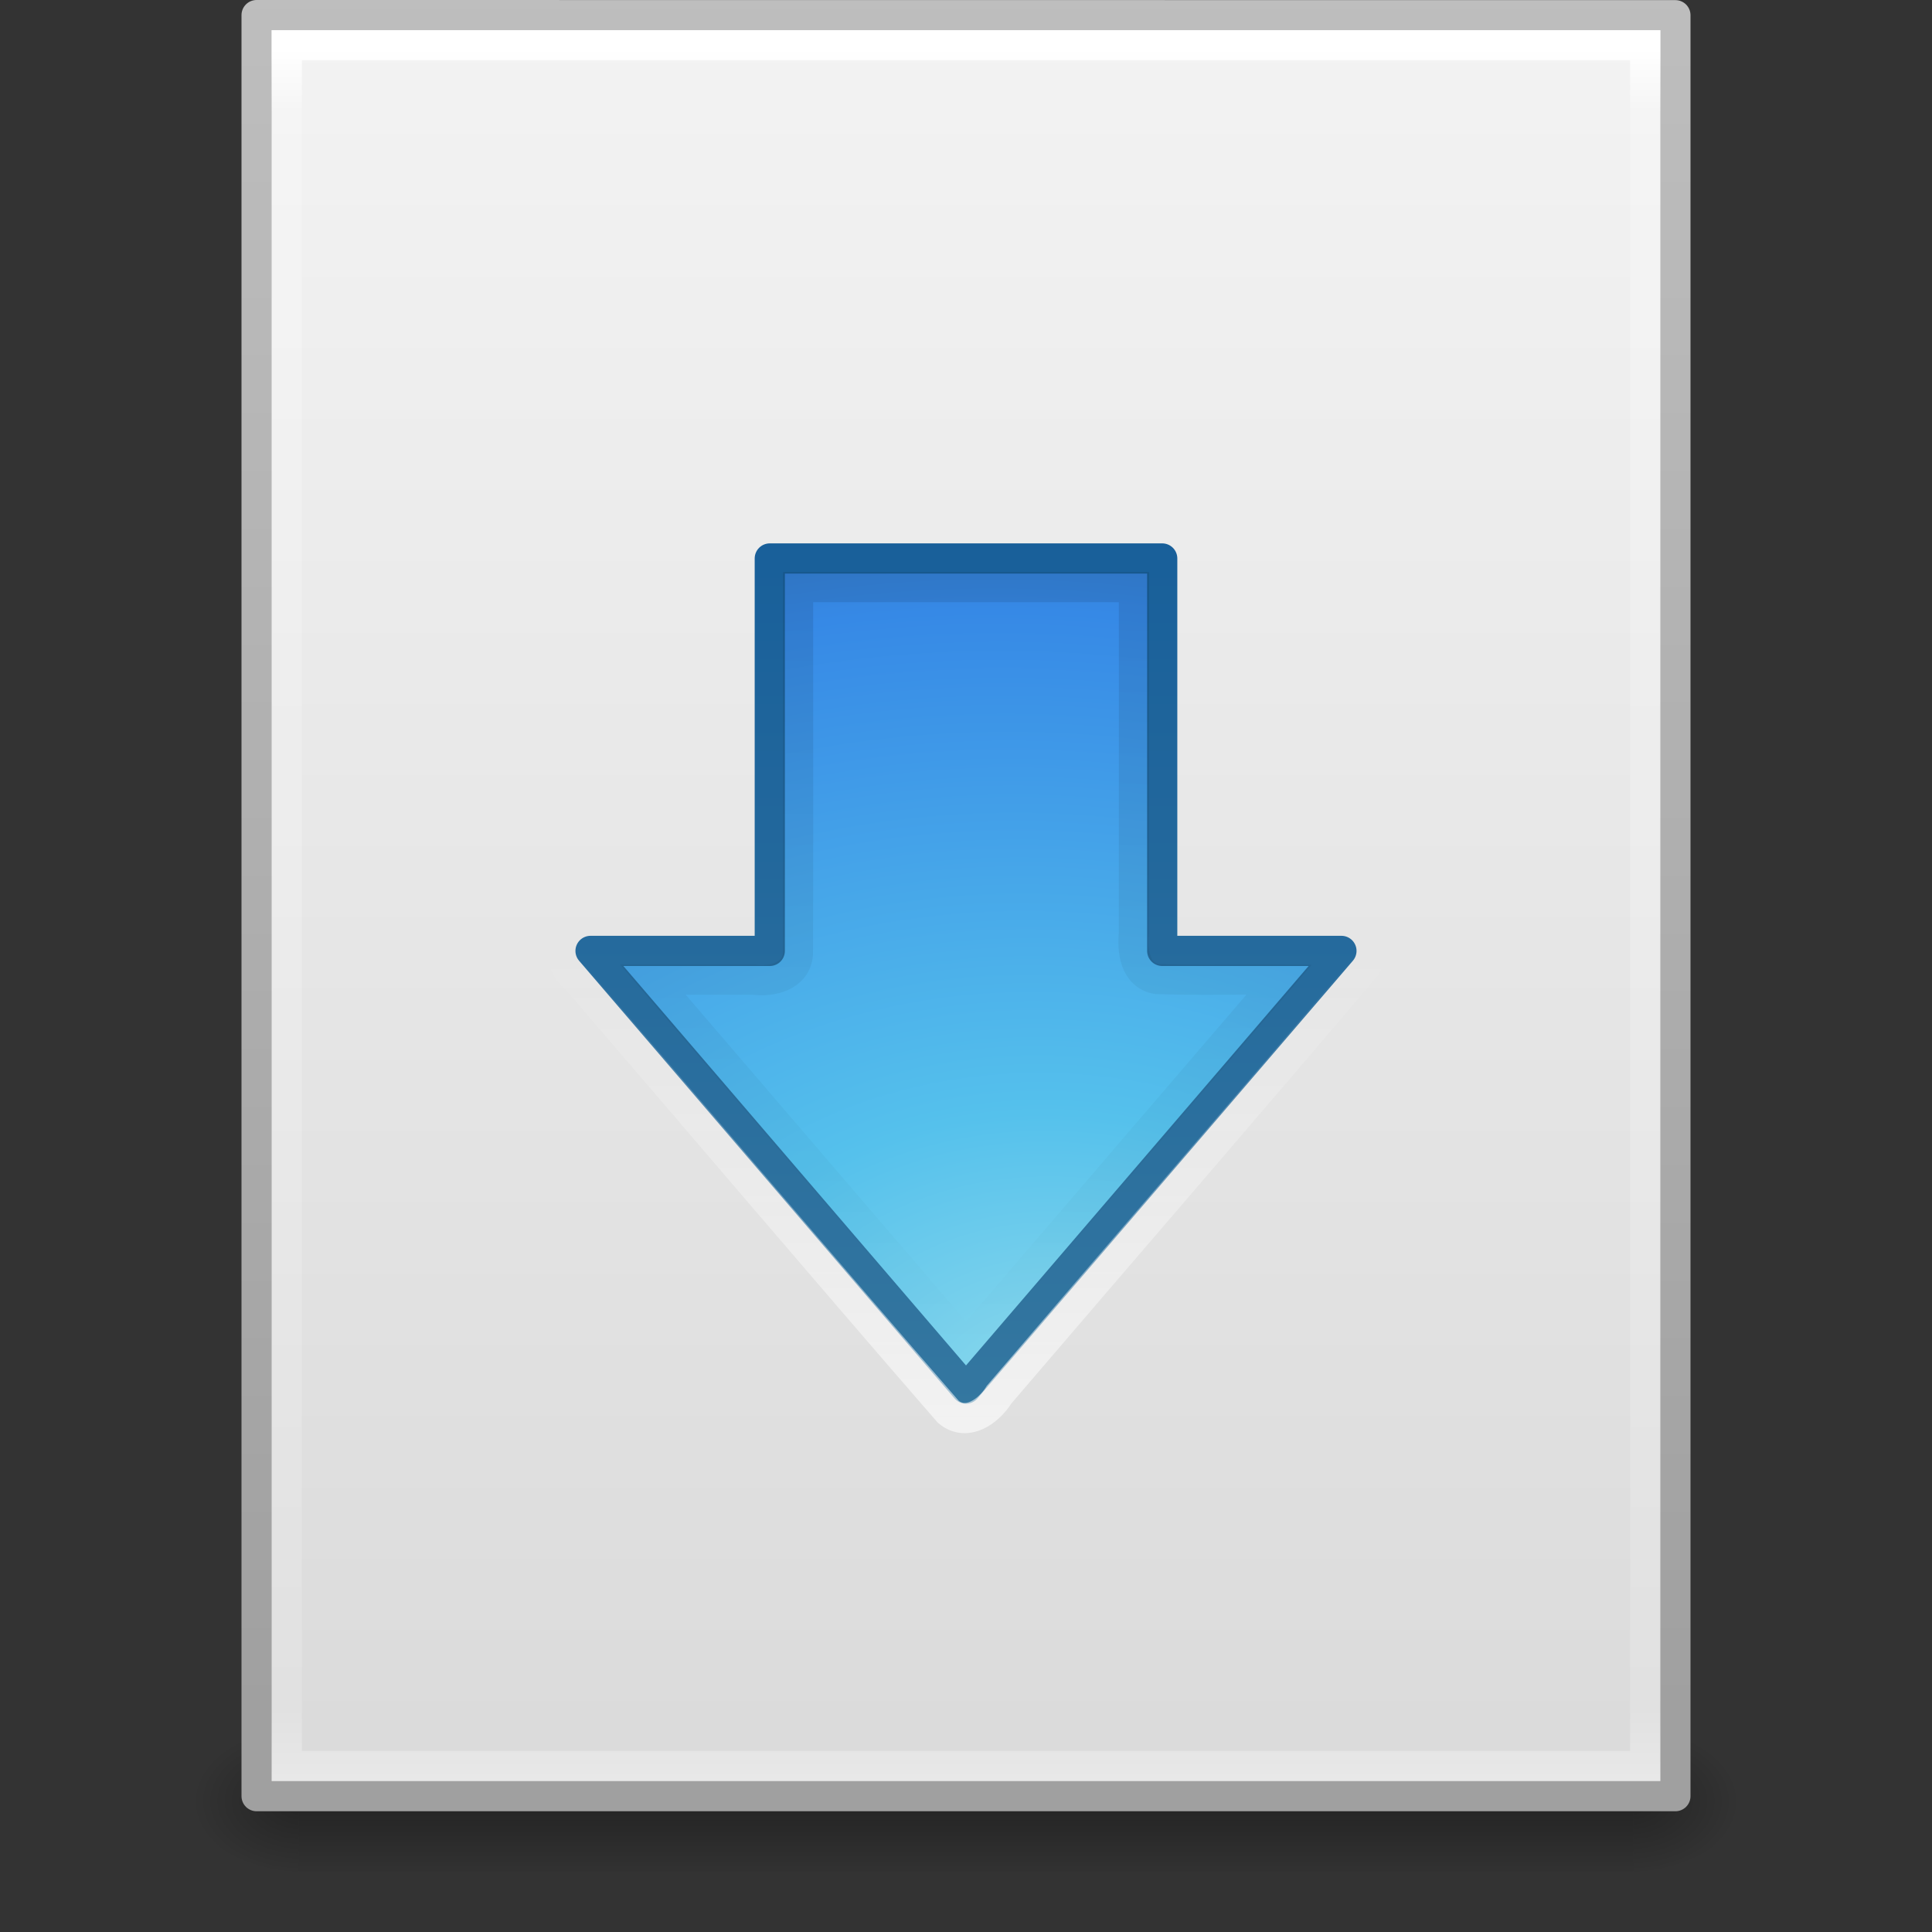 <?xml version="1.0" encoding="UTF-8" standalone="no"?>
<!-- Created with Inkscape (http://www.inkscape.org/) -->

<svg
   xmlns:dc="http://purl.org/dc/elements/1.1/"
   xmlns:cc="http://creativecommons.org/ns#"
   xmlns:rdf="http://www.w3.org/1999/02/22-rdf-syntax-ns#"
   xmlns:svg="http://www.w3.org/2000/svg"
   xmlns="http://www.w3.org/2000/svg"
   xmlns:xlink="http://www.w3.org/1999/xlink"
   xmlns:sodipodi="http://sodipodi.sourceforge.net/DTD/sodipodi-0.dtd"
   xmlns:inkscape="http://www.inkscape.org/namespaces/inkscape"
   width="64px"
   height="64px"
   id="svg4534"
   version="1.1"
   inkscape:version="0.48.3.1 r9886"
   sodipodi:docname="application-x-bittorrent.svg">
  <rect width="100%" height="100%" fill="#333333" stroke="none"/>
  <defs
     id="defs4536">
    <linearGradient
       gradientTransform="translate(0,-988.362)"
       inkscape:collect="always"
       xlink:href="#linearGradient4458"
       id="linearGradient4464"
       x1="30.245"
       y1="1035.893"
       x2="30.245"
       y2="1019.897"
       gradientUnits="userSpaceOnUse" />
    <linearGradient
       inkscape:collect="always"
       id="linearGradient4458">
      <stop
         style="stop-color:#ffffff;stop-opacity:1;"
         offset="0"
         id="stop4460" />
      <stop
         style="stop-color:#ffffff;stop-opacity:0;"
         offset="1"
         id="stop4462" />
    </linearGradient>
    <linearGradient
       gradientTransform="translate(0,-988.362)"
       inkscape:collect="always"
       xlink:href="#linearGradient4442"
       id="linearGradient4448"
       x1="31.787"
       y1="1007.215"
       x2="31.787"
       y2="1033.069"
       gradientUnits="userSpaceOnUse" />
    <linearGradient
       inkscape:collect="always"
       id="linearGradient4442">
      <stop
         style="stop-color:#000000;stop-opacity:1;"
         offset="0"
         id="stop4444" />
      <stop
         style="stop-color:#000000;stop-opacity:0;"
         offset="1"
         id="stop4446" />
    </linearGradient>
    <radialGradient
       r="20"
       fy="8.45"
       fx="30.345"
       cy="8.45"
       cx="28.897"
       gradientTransform="matrix(2.402,-2.8582194e-7,1.2505021e-7,1.881,-37.418,30.845)"
       gradientUnits="userSpaceOnUse"
       id="radialGradient3506"
       xlink:href="#linearGradient2867-449-88-871-390-598-476-591-434-148-57-177-1-4-1"
       inkscape:collect="always" />
    <linearGradient
       id="linearGradient2867-449-88-871-390-598-476-591-434-148-57-177-1-4-1">
      <stop
         id="stop3750-5-3-5"
         style="stop-color:#90dbec;stop-opacity:1;"
         offset="0" />
      <stop
         id="stop3752-9-8-9"
         style="stop-color:#55c1ec;stop-opacity:1;"
         offset="0.262" />
      <stop
         id="stop3754-4-6-4"
         style="stop-color:#3689e6;stop-opacity:1;"
         offset="0.705" />
      <stop
         id="stop3756-9-7-9"
         style="stop-color:#2b63a0;stop-opacity:1;"
         offset="1" />
    </linearGradient>
    <linearGradient
       y2="33.935"
       x2="21.587"
       y1="13.956"
       x1="21.587"
       gradientTransform="matrix(1.463,0,0,1.461,-3.118,-2.798)"
       gradientUnits="userSpaceOnUse"
       id="linearGradient3508"
       xlink:href="#linearGradient3707-319-631-407-324-9-8-9"
       inkscape:collect="always" />
    <linearGradient
       id="linearGradient3707-319-631-407-324-9-8-9">
      <stop
         id="stop3760-1-1-1"
         style="stop-color:#185f9a;stop-opacity:1;"
         offset="0" />
      <stop
         id="stop3762-7-9-7"
         style="stop-color:#3477a0;stop-opacity:1;"
         offset="1" />
    </linearGradient>
    <linearGradient
       inkscape:collect="always"
       xlink:href="#linearGradient3977-4"
       id="linearGradient3093"
       gradientUnits="userSpaceOnUse"
       gradientTransform="matrix(1.216,0,0,1.541,2.811,-6.973)"
       x1="24"
       y1="5.564"
       x2="24"
       y2="43" />
    <linearGradient
       id="linearGradient3977-4">
      <stop
         id="stop3979-7"
         style="stop-color:#ffffff;stop-opacity:1;"
         offset="0" />
      <stop
         offset="0.036"
         style="stop-color:#ffffff;stop-opacity:0.235;"
         id="stop3981-6" />
      <stop
         id="stop3983-5"
         style="stop-color:#ffffff;stop-opacity:0.157;"
         offset="0.951" />
      <stop
         id="stop3985-6"
         style="stop-color:#ffffff;stop-opacity:0.392;"
         offset="1" />
    </linearGradient>
    <linearGradient
       inkscape:collect="always"
       xlink:href="#linearGradient3600-9"
       id="linearGradient3096"
       gradientUnits="userSpaceOnUse"
       gradientTransform="matrix(1.343,0,0,1.282,-0.229,-2.734)"
       x1="25.132"
       y1="0.985"
       x2="25.132"
       y2="47.013" />
    <linearGradient
       id="linearGradient3600-9">
      <stop
         offset="0"
         style="stop-color:#f4f4f4;stop-opacity:1"
         id="stop3602-3" />
      <stop
         offset="1"
         style="stop-color:#dbdbdb;stop-opacity:1"
         id="stop3604-7" />
    </linearGradient>
    <linearGradient
       inkscape:collect="always"
       xlink:href="#linearGradient3104"
       id="linearGradient3098"
       gradientUnits="userSpaceOnUse"
       gradientTransform="matrix(1.084,0,0,1.2,79.551,-4.163)"
       x1="-51.786"
       y1="50.786"
       x2="-51.786"
       y2="2.906" />
    <linearGradient
       id="linearGradient3104">
      <stop
         offset="0"
         style="stop-color:#a0a0a0;stop-opacity:1;"
         id="stop3106" />
      <stop
         offset="1"
         style="stop-color:#bebebe;stop-opacity:1;"
         id="stop3108" />
    </linearGradient>
    <radialGradient
       inkscape:collect="always"
       xlink:href="#linearGradient5060"
       id="radialGradient3153"
       gradientUnits="userSpaceOnUse"
       gradientTransform="matrix(0.031,0,0,0.021,35.221,49.451)"
       cx="605.714"
       cy="486.648"
       fx="605.714"
       fy="486.648"
       r="117.143" />
    <linearGradient
       id="linearGradient5060">
      <stop
         id="stop5062"
         style="stop-color:#000000;stop-opacity:1"
         offset="0" />
      <stop
         id="stop5064"
         style="stop-color:#000000;stop-opacity:0"
         offset="1" />
    </linearGradient>
    <radialGradient
       inkscape:collect="always"
       xlink:href="#linearGradient5060"
       id="radialGradient3156"
       gradientUnits="userSpaceOnUse"
       gradientTransform="matrix(-0.031,0,0,0.021,28.779,49.451)"
       cx="605.714"
       cy="486.648"
       fx="605.714"
       fy="486.648"
       r="117.143" />
    <linearGradient
       id="linearGradient5048">
      <stop
         id="stop5050"
         style="stop-color:#000000;stop-opacity:0"
         offset="0" />
      <stop
         id="stop5056"
         style="stop-color:#000000;stop-opacity:1"
         offset="0.5" />
      <stop
         id="stop5052"
         style="stop-color:#000000;stop-opacity:0"
         offset="1" />
    </linearGradient>
    <linearGradient
       y2="609.505"
       x2="302.857"
       y1="366.648"
       x1="302.857"
       gradientTransform="matrix(0.092,0,0,0.021,-1.085,49.451)"
       gradientUnits="userSpaceOnUse"
       id="linearGradient4532"
       xlink:href="#linearGradient5048"
       inkscape:collect="always" />
  </defs>
  <sodipodi:namedview
     id="base"
     pagecolor="#ffffff"
     bordercolor="#666666"
     borderopacity="1.0"
     inkscape:pageopacity="0.0"
     inkscape:pageshadow="2"
     inkscape:zoom="5.5"
     inkscape:cx="32"
     inkscape:cy="32"
     inkscape:current-layer="layer1"
     showgrid="true"
     inkscape:document-units="px"
     inkscape:grid-bbox="true"
     inkscape:window-width="1280"
     inkscape:window-height="753"
     inkscape:window-x="0"
     inkscape:window-y="24"
     inkscape:window-maximized="1" />
  <g
     id="layer1"
     inkscape:label="Layer 1"
     inkscape:groupmode="layer">
    <rect
       style="opacity:0.3;fill:url(#linearGradient4532);fill-opacity:1;fill-rule:nonzero;stroke:none;stroke-width:1;marker:none;visibility:visible;display:inline;overflow:visible"
       id="rect2879"
       y="57"
       x="9.9"
       height="5"
       width="44.2" />
    <path
       inkscape:connector-curvature="0"
       style="opacity:0.3;fill:url(#radialGradient3156);fill-opacity:1;fill-rule:nonzero;stroke:none;stroke-width:1;marker:none;visibility:visible;display:inline;overflow:visible"
       id="path2881"
       d="m 9.9,57 c 0,0 0,5 0,5 -1.613,0.01 -3.9,-1.12 -3.9,-2.5 0,-1.38 1.8,-2.499 3.9,-2.499 z" />
    <path
       inkscape:connector-curvature="0"
       style="opacity:0.3;fill:url(#radialGradient3153);fill-opacity:1;fill-rule:nonzero;stroke:none;stroke-width:1;marker:none;visibility:visible;display:inline;overflow:visible"
       id="path2883"
       d="m 54.1,57 c 0,0 0,5 0,5 C 55.713,62.01 58,60.88 58,59.5 c 0,-1.38 -1.8,-2.499 -3.9,-2.499 z" />
    <path
       inkscape:connector-curvature="0"
       style="fill:url(#linearGradient3096);fill-opacity:1;stroke:url(#linearGradient3098);stroke-width:1;stroke-linecap:butt;stroke-linejoin:round;stroke-miterlimit:4;stroke-opacity:1;stroke-dasharray:none;stroke-dashoffset:0;display:inline"
       id="path4160-6"
       d="m 8.5,0.5 c 10.77,0 47,0.004 47,0.004 l 5.6e-5,58.996 c 0,0 -31.333,0 -47,0 0,-19.667 0,-39.333 0,-59 z"
       sodipodi:nodetypes="ccccc" />
    <path
       style="fill:none;stroke:url(#linearGradient3093);stroke-width:1;stroke-linecap:round;stroke-linejoin:miter;stroke-miterlimit:4;stroke-opacity:1;stroke-dasharray:none;stroke-dashoffset:0"
       d="m 54.5,58.5 -45,0 0,-57 45,0 z"
       id="rect6741-1-8"
       inkscape:connector-curvature="0"
       sodipodi:nodetypes="ccccc" />
    <path
       inkscape:connector-curvature="0"
       id="path3288-2-71"
       d="M 44.437,31.5 32,46 l -12.438,-14.5 5.938,0 0,-13 13,0 0,13 z"
       style="color:#000000;fill:url(#radialGradient3506);fill-opacity:1;fill-rule:nonzero;stroke:url(#linearGradient3508);stroke-width:1;stroke-linecap:round;stroke-linejoin:round;stroke-miterlimit:4;stroke-opacity:1;stroke-dasharray:none;stroke-dashoffset:0;marker:none;visibility:visible;display:inline;overflow:visible;enable-background:accumulate"
       sodipodi:nodetypes="cccccccc" />
    <path
       style="opacity:0.1;color:#000000;fill:none;stroke:url(#linearGradient4448);stroke-width:1;stroke-linecap:round;stroke-linejoin:miter;stroke-miterlimit:4;stroke-opacity:1;stroke-dasharray:none;stroke-dashoffset:0;marker:none;visibility:visible;display:inline;overflow:visible;enable-background:accumulate"
       d="m 26.438,19.45 c -0.004,4.052 0.008,8.105 -0.006,12.157 -0.061,0.736 -0.864,0.931 -1.475,0.843 -1.11,0 -2.221,0 -3.331,0 3.458,4.031 6.917,8.062 10.375,12.094 3.458,-4.031 6.917,-8.062 10.375,-12.094 -1.354,-0.014 -2.712,0.029 -4.063,-0.021 -0.721,-0.131 -0.812,-0.931 -0.749,-1.528 0,-3.817 0,-7.634 0,-11.451 -3.708,0 -7.417,0 -11.125,0 z"
       id="path3656"
       inkscape:connector-curvature="0" />
    <path
       style="opacity:0.6;color:#000000;fill:none;stroke:url(#linearGradient4464);stroke-width:1;stroke-linecap:round;stroke-linejoin:miter;stroke-miterlimit:4;stroke-opacity:1;stroke-dasharray:none;stroke-dashoffset:0;marker:none;visibility:visible;display:inline;overflow:visible;enable-background:accumulate"
       d="m 25.406,17.575 c -0.805,0.063 -0.925,0.958 -0.844,1.597 0,3.801 0,7.602 0,11.403 -1.758,0.024 -3.525,-0.049 -5.278,0.037 -0.818,0.212 -0.858,1.325 -0.226,1.776 4.123,4.79 8.214,9.611 12.357,14.381 0.608,0.508 1.339,-0.015 1.679,-0.568 4.053,-4.741 8.139,-9.457 12.172,-14.214 0.447,-0.708 -0.301,-1.59 -1.076,-1.411 -1.584,0 -3.169,0 -4.753,0 -0.013,-4.083 0.025,-8.168 -0.019,-12.249 -0.166,-0.868 -1.156,-0.773 -1.825,-0.751 -4.063,0 -8.125,0 -12.188,0 z"
       id="path3656-0"
       inkscape:connector-curvature="0" />
  </g>
</svg>
